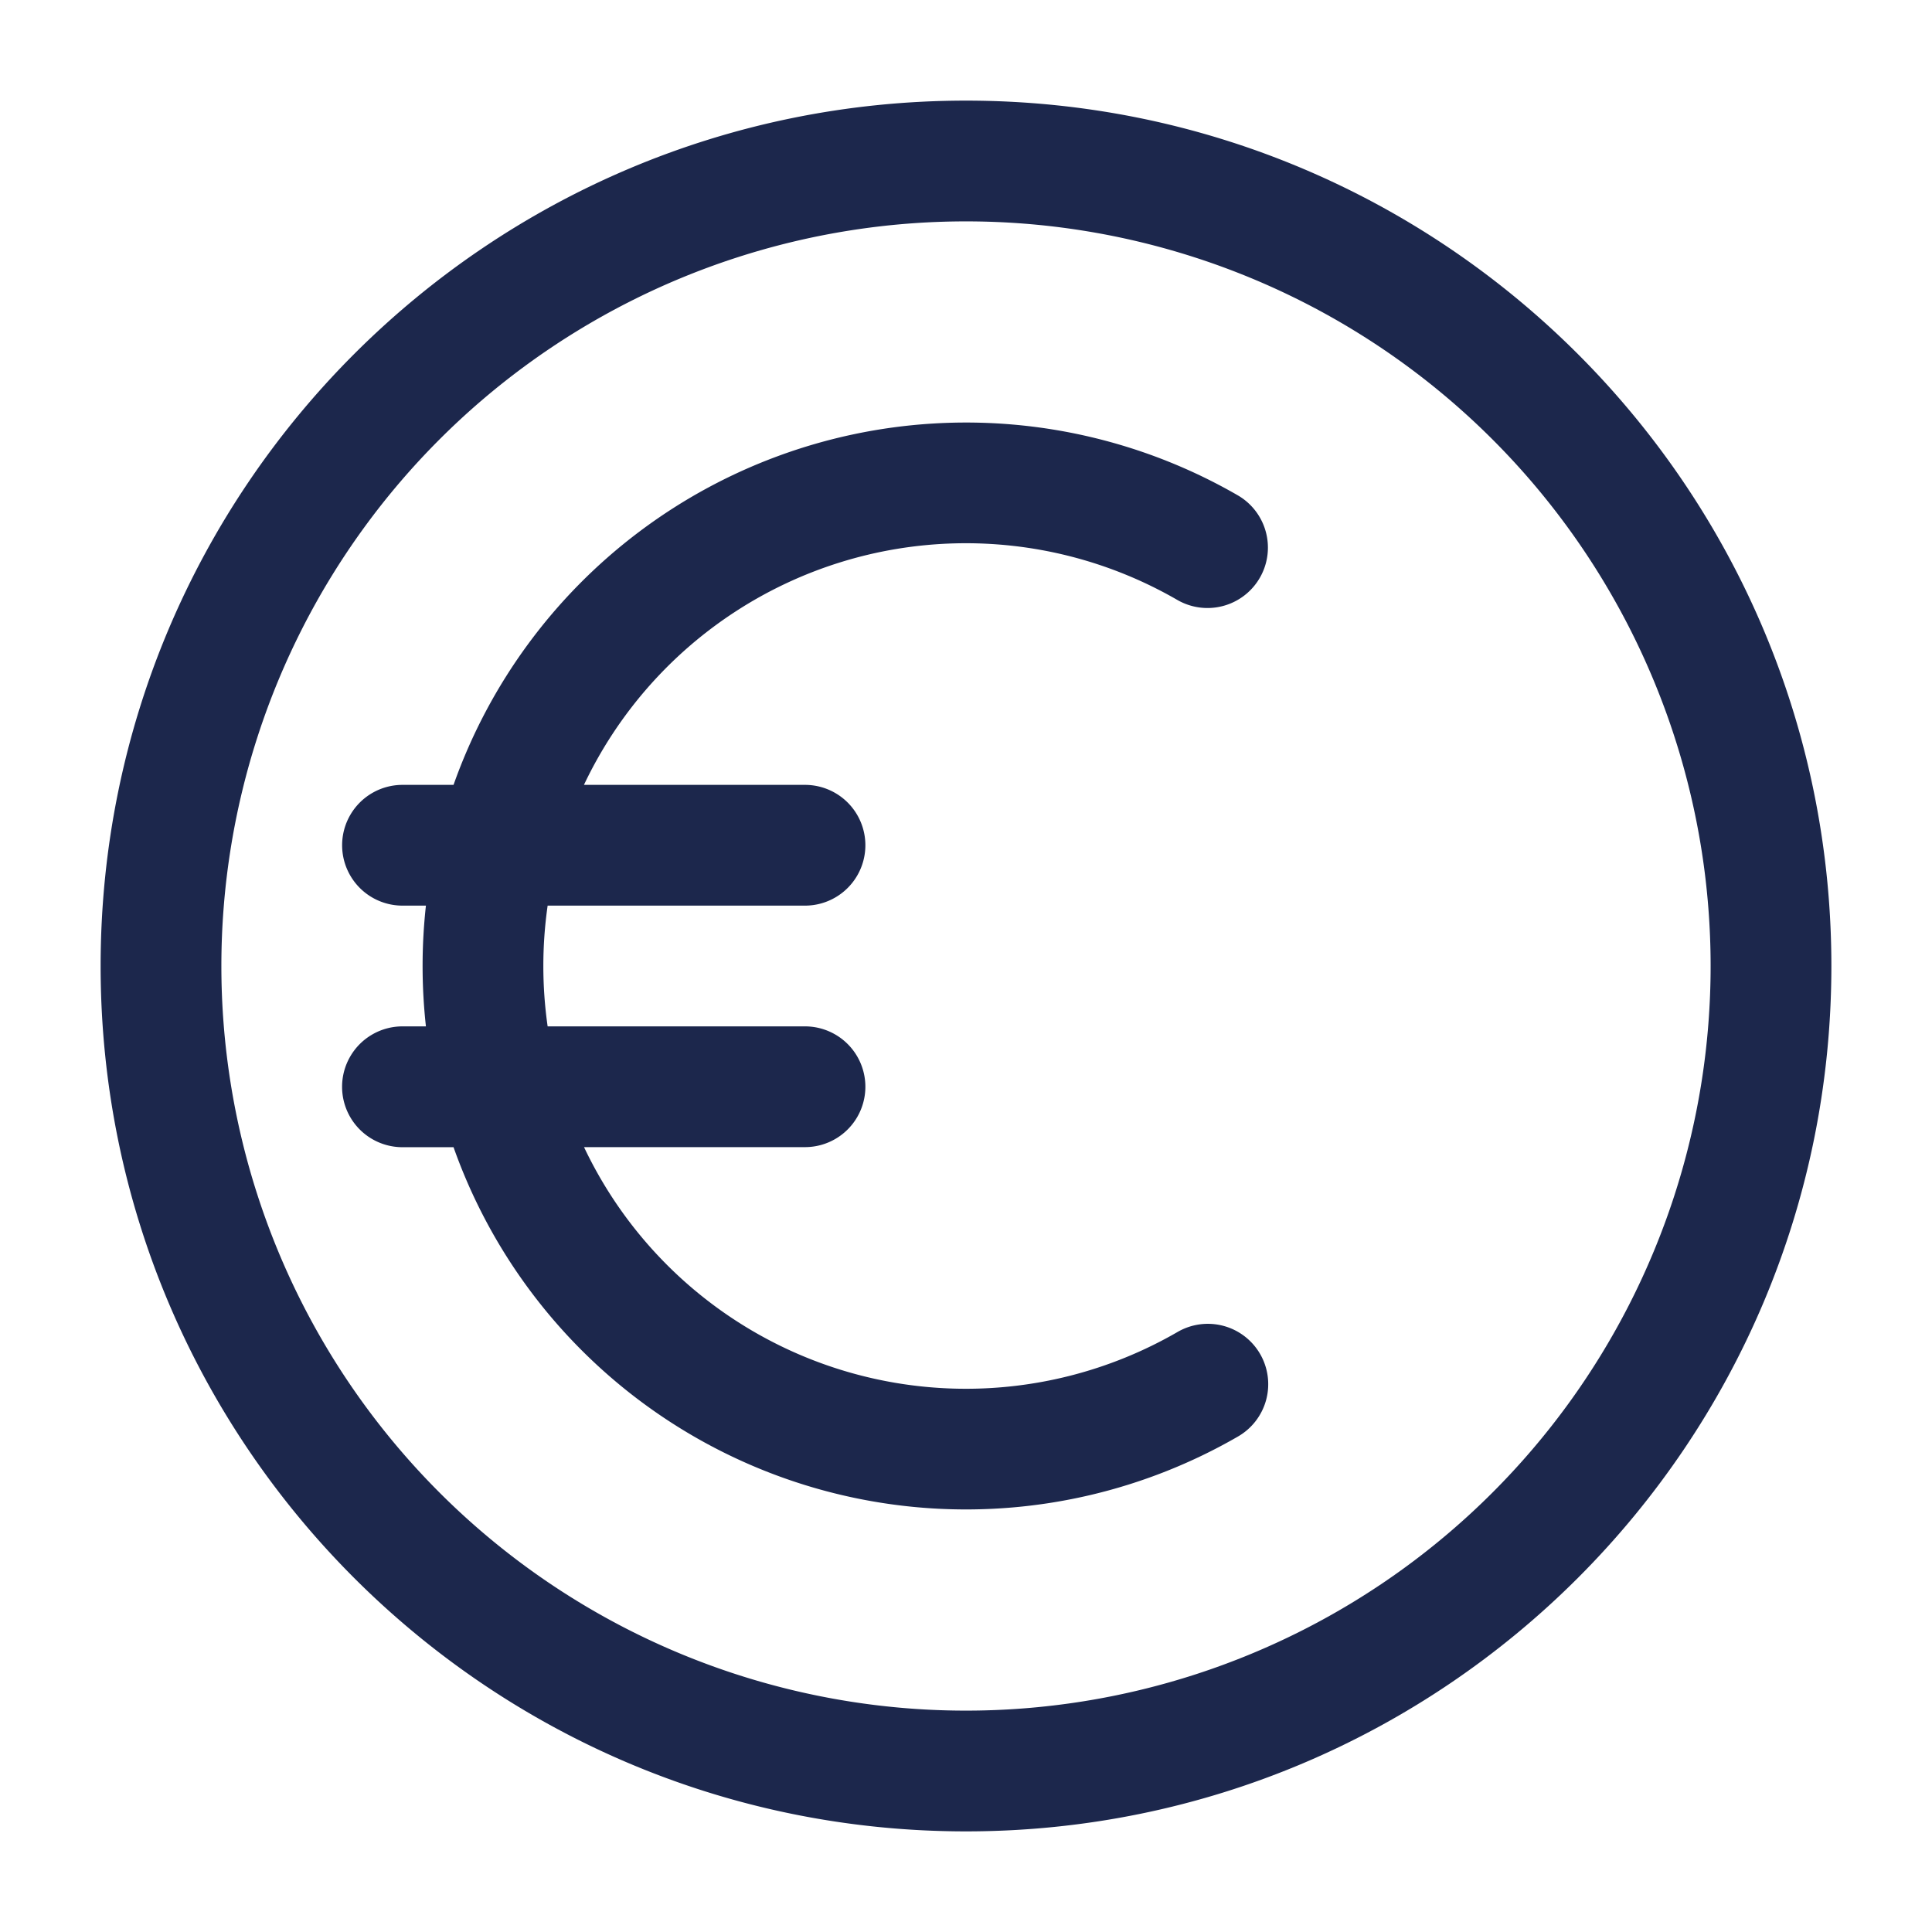 <svg xmlns="http://www.w3.org/2000/svg" width="24" height="24" fill="none">
  <path fill="#1C274C" fill-rule="evenodd" d="M12 2.75a9.25 9.25 0 1 0 0 18.5 9.25 9.25 0 0 0 0-18.5ZM1.25 12C1.25 6.063 6.063 1.25 12 1.25S22.75 6.063 22.75 12 17.937 22.75 12 22.75 1.25 17.937 1.25 12Zm5.553-.75a5.295 5.295 0 0 0 0 1.5H10a.75.75 0 0 1 0 1.5H7.255a5.25 5.25 0 0 0 7.37 2.298.75.75 0 1 1 .75 1.299 6.753 6.753 0 0 1-9.741-3.596H5a.75.75 0 0 1 0-1.501h.291a6.825 6.825 0 0 1 0-1.5H5a.75.75 0 0 1 0-1.5h.634a6.753 6.753 0 0 1 9.742-3.597.75.75 0 1 1-.752 1.299 5.25 5.25 0 0 0-7.37 2.298H10a.75.75 0 0 1 0 1.5H6.803Z" clip-rule="evenodd"/>
</svg>
